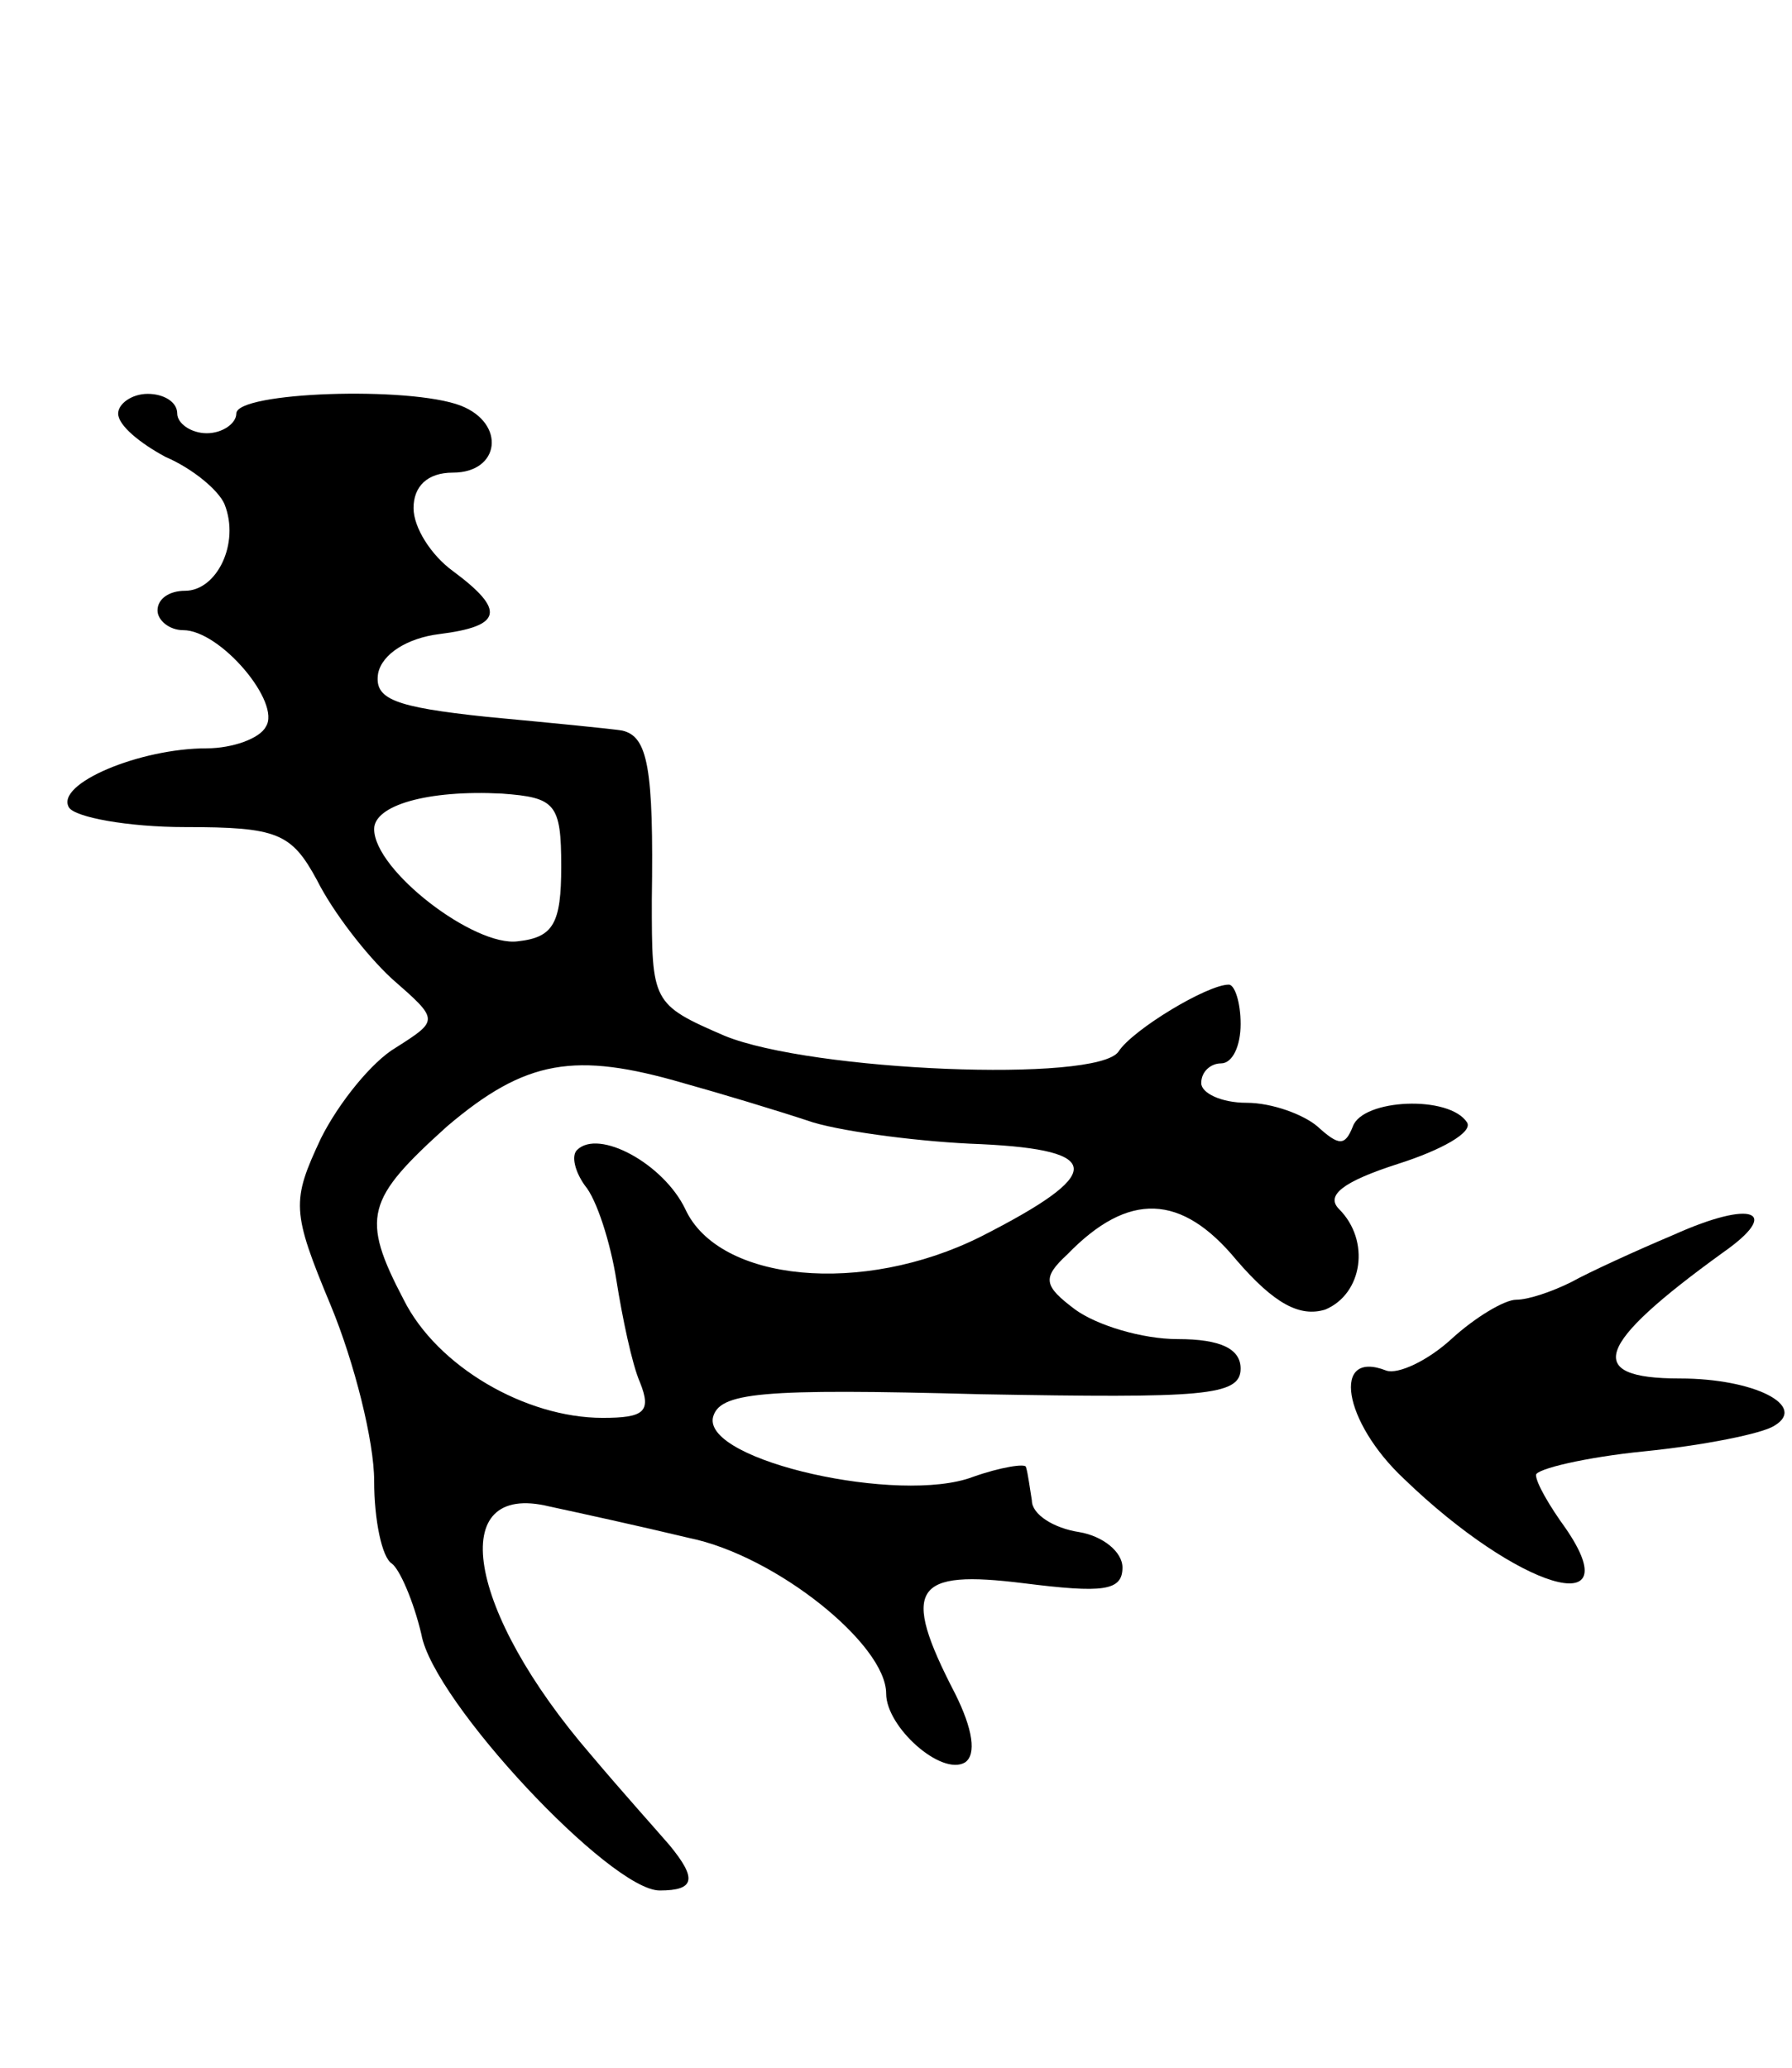 <svg version="1.0" xmlns="http://www.w3.org/2000/svg"
 width="91pt" height="105pt" viewBox="0 0 91 105"
 preserveAspectRatio="xMidYMid meet">
<g transform="translate(0,105) scale(0.1,-0.1)"
fill="#000000" stroke="none">
<path d="M60 840 c0 -6 11 -15 24 -22 14 -6 27 -17 30 -24 8 -20 -4 -44 -20
-44 -8 0 -14 -4 -14 -10 0 -5 6 -10 13 -10 19 0 50 -37 42 -49 -3 -6 -17 -11
-30 -11 -34 0 -77 -18 -70 -30 3 -5 30 -10 59 -10 47 0 54 -3 67 -27 8 -16 25
-38 38 -50 24 -21 24 -21 2 -35 -12 -7 -29 -28 -38 -46 -15 -32 -15 -37 5 -85
12 -29 22 -69 22 -89 0 -20 4 -39 9 -42 4 -3 11 -19 15 -36 6 -34 96 -130 121
-130 18 0 19 6 5 23 -6 7 -24 27 -40 46 -63 73 -74 139 -21 126 14 -3 46 -10
71 -16 44 -9 100 -54 100 -79 0 -17 28 -42 40 -35 6 4 4 17 -5 35 -28 54 -21
63 35 56 40 -5 50 -4 50 8 0 8 -10 16 -22 18 -13 2 -24 9 -24 16 -1 6 -2 14
-3 17 0 2 -13 0 -27 -5 -37 -14 -136 8 -132 30 3 13 24 15 136 12 113 -2 132
-1 132 13 0 10 -10 15 -32 15 -18 0 -41 7 -52 15 -16 12 -17 16 -4 28 31 32
58 31 86 -3 19 -22 32 -29 45 -25 19 8 23 35 7 51 -7 7 2 14 30 23 22 7 38 16
35 21 -9 14 -53 12 -58 -2 -4 -10 -7 -10 -18 0 -7 6 -23 12 -36 12 -13 0 -23
5 -23 10 0 6 5 10 10 10 6 0 10 9 10 20 0 11 -3 20 -6 20 -11 0 -49 -23 -56
-34 -11 -16 -156 -10 -200 8 -37 16 -37 17 -37 69 1 67 -2 83 -15 86 -6 1 -37
4 -69 7 -47 5 -57 9 -55 22 2 10 15 18 31 20 32 4 34 12 7 32 -11 8 -20 22
-20 32 0 11 7 18 20 18 24 0 27 25 4 34 -26 10 -114 7 -114 -4 0 -5 -7 -10
-15 -10 -8 0 -15 5 -15 10 0 6 -7 10 -15 10 -8 0 -15 -5 -15 -10z m225 -230
c0 -29 -4 -36 -22 -38 -22 -3 -73 36 -73 57 0 12 27 20 65 18 27 -2 30 -5 30
-37z m62 -110 c18 -5 48 -14 66 -20 17 -5 56 -10 85 -11 63 -3 63 -15 0 -47
-60 -30 -133 -23 -150 14 -11 23 -44 41 -55 30 -3 -3 -1 -11 4 -18 6 -7 13
-29 16 -48 3 -19 8 -43 12 -52 6 -15 2 -18 -19 -18 -39 0 -84 26 -101 60 -22
42 -19 51 22 88 40 34 65 38 120 22z"/>
<path d="M850 423 c-19 -8 -43 -19 -52 -24 -10 -5 -22 -9 -28 -9 -6 0 -21 -9
-33 -20 -12 -11 -27 -18 -33 -16 -28 11 -22 -26 9 -55 58 -56 115 -73 82 -25
-8 11 -15 23 -15 27 0 3 25 9 55 12 30 3 60 9 66 13 17 10 -10 24 -48 24 -49
0 -43 17 22 64 30 21 15 27 -25 9z"/>
</g>
</svg>
